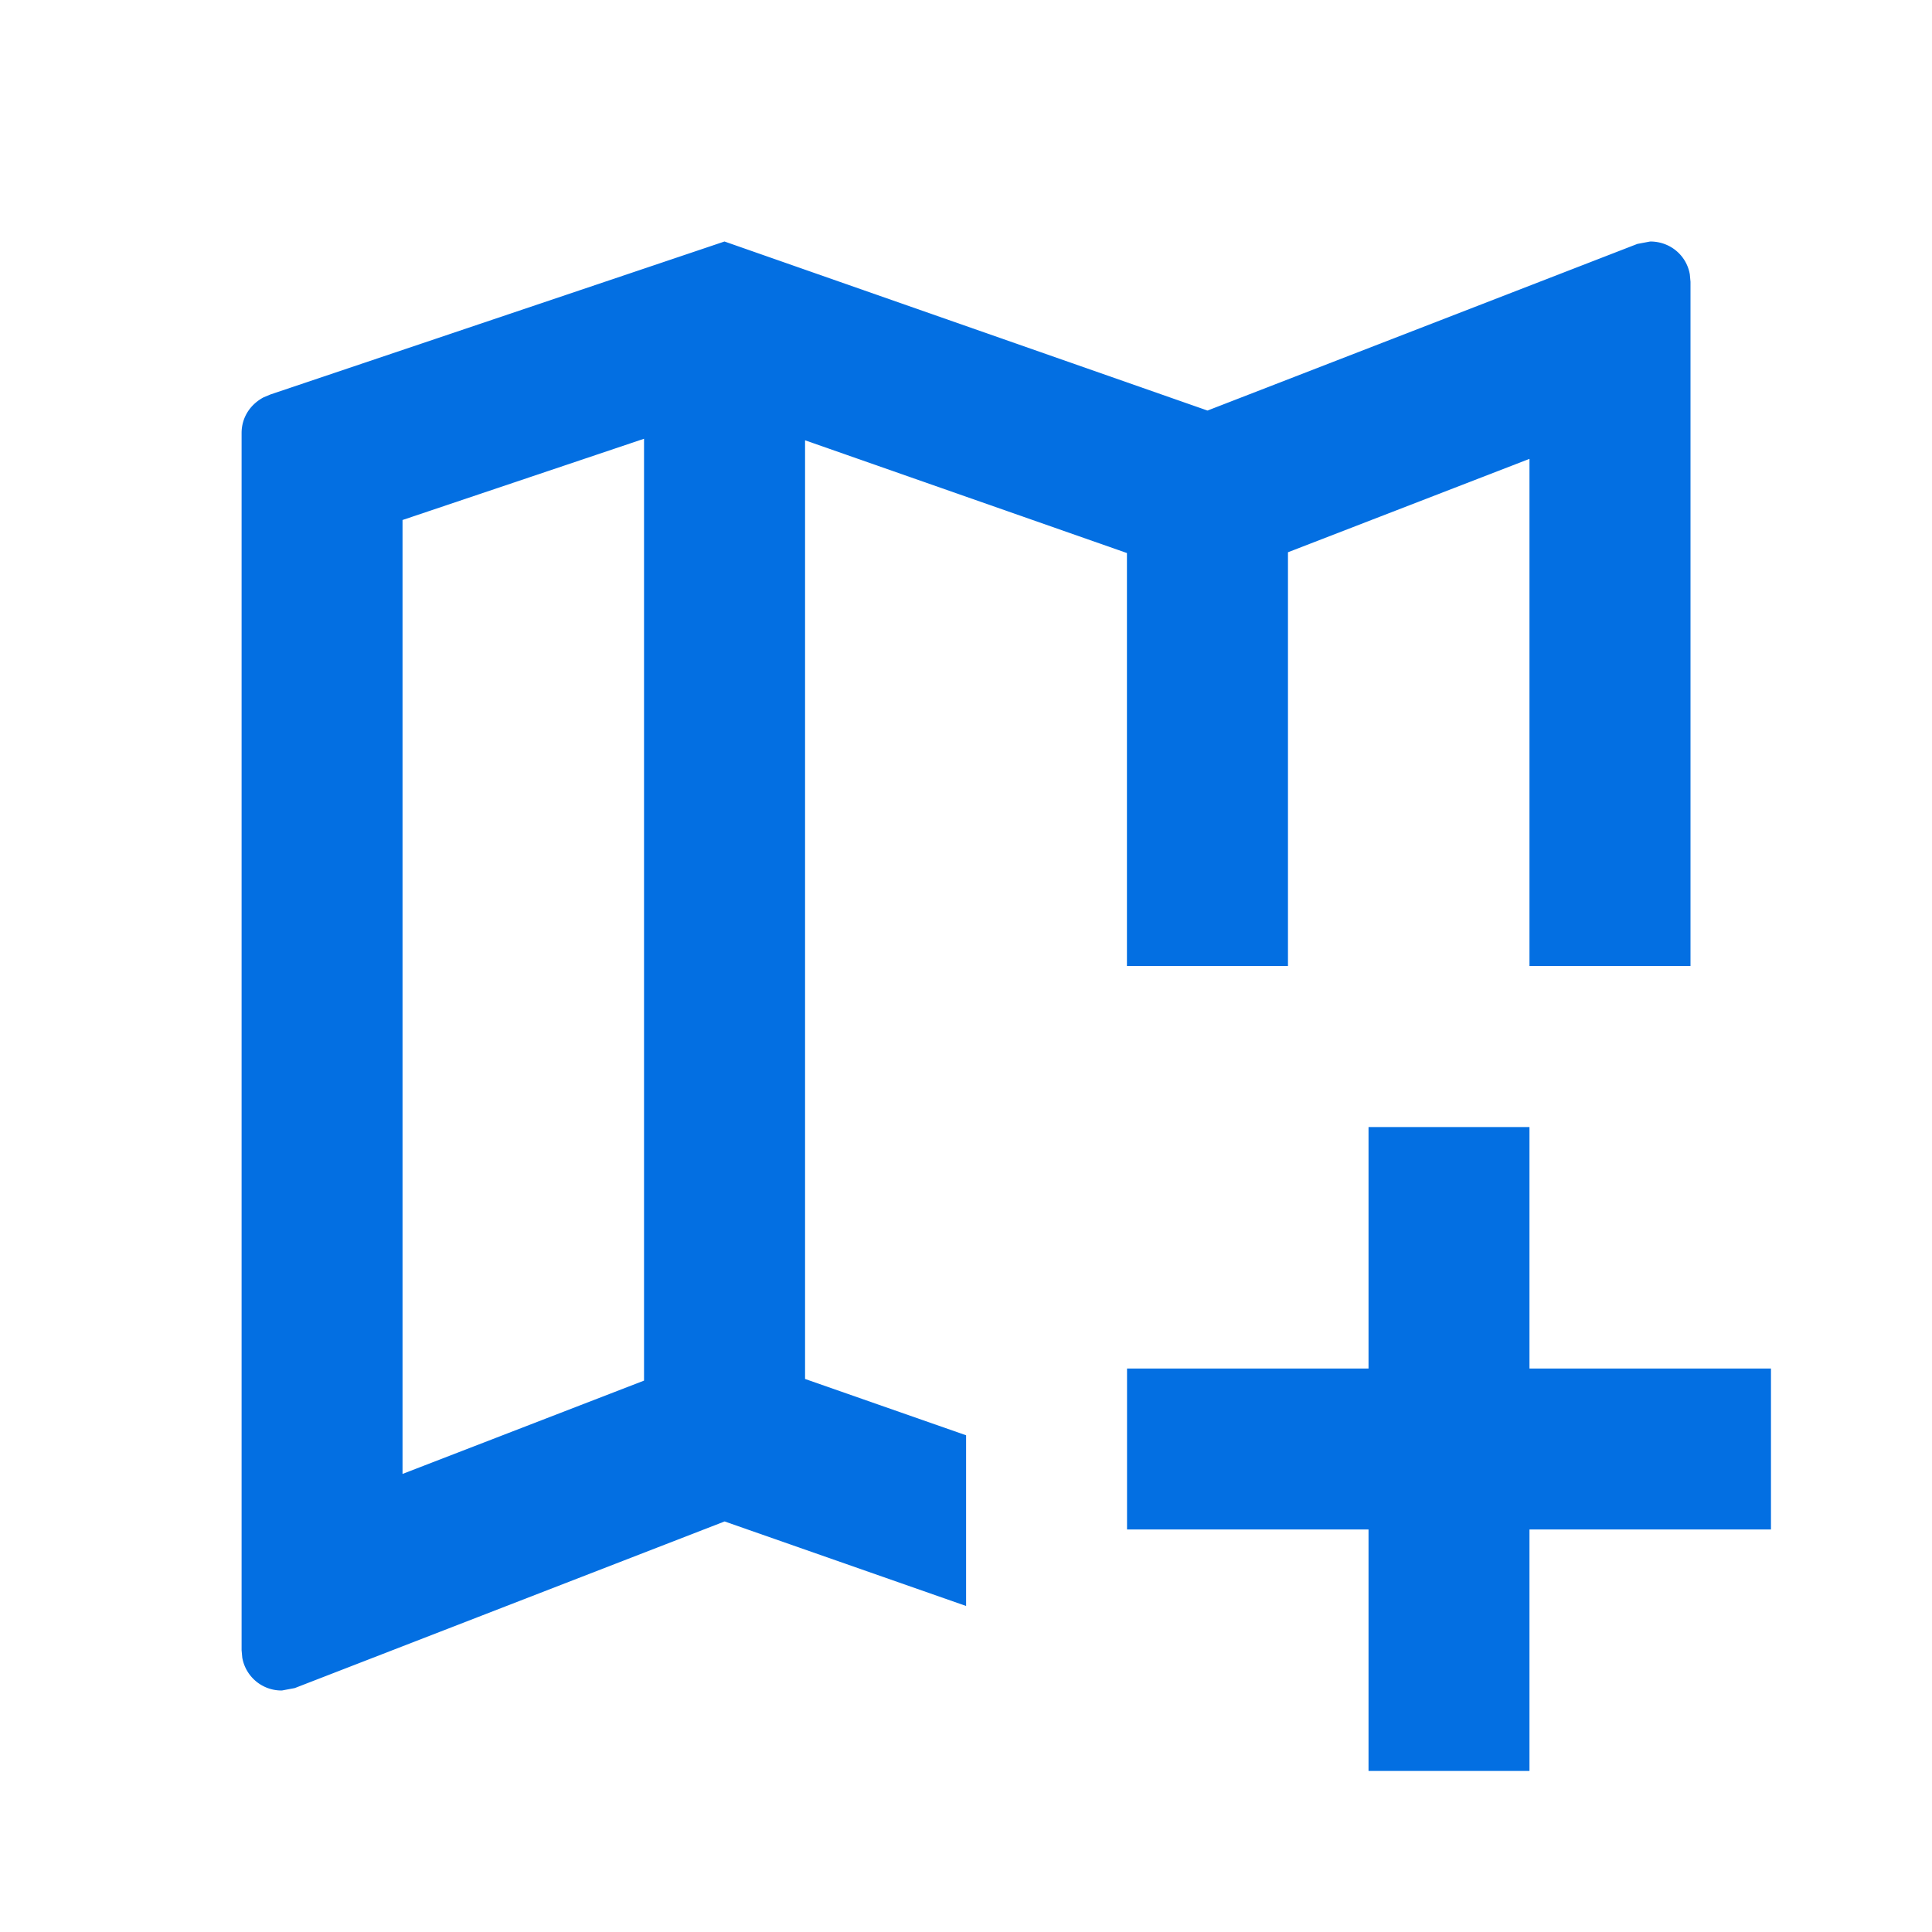<svg width="20" height="20" viewBox="0 0 20 20" xmlns="http://www.w3.org/2000/svg">
    <path d="M15.833 11.667v2.5h2.5v1.666h-2.5v2.5h-1.666v-2.5h-2.5v-1.666h2.5v-2.5h1.666zm1.25-9.167c.208 0 .376.145.41.34l.007.077V10h-1.667V4.75l-2.5.967V10h-1.667V5.725L8.334 4.558v9.717l1.667.583v1.767l-2.5-.875-4.45 1.725-.133.025a.412.412 0 0 1-.41-.34l-.007-.077v-12.6c0-.164.092-.298.228-.37l.072-.03L7.5 2.5l5 1.75 4.45-1.725.133-.025zM6.667 4.542l-2.5.841v9.875l2.5-.966v-9.75z" fill="#036FE2" fill-rule="evenodd"/>
</svg>
